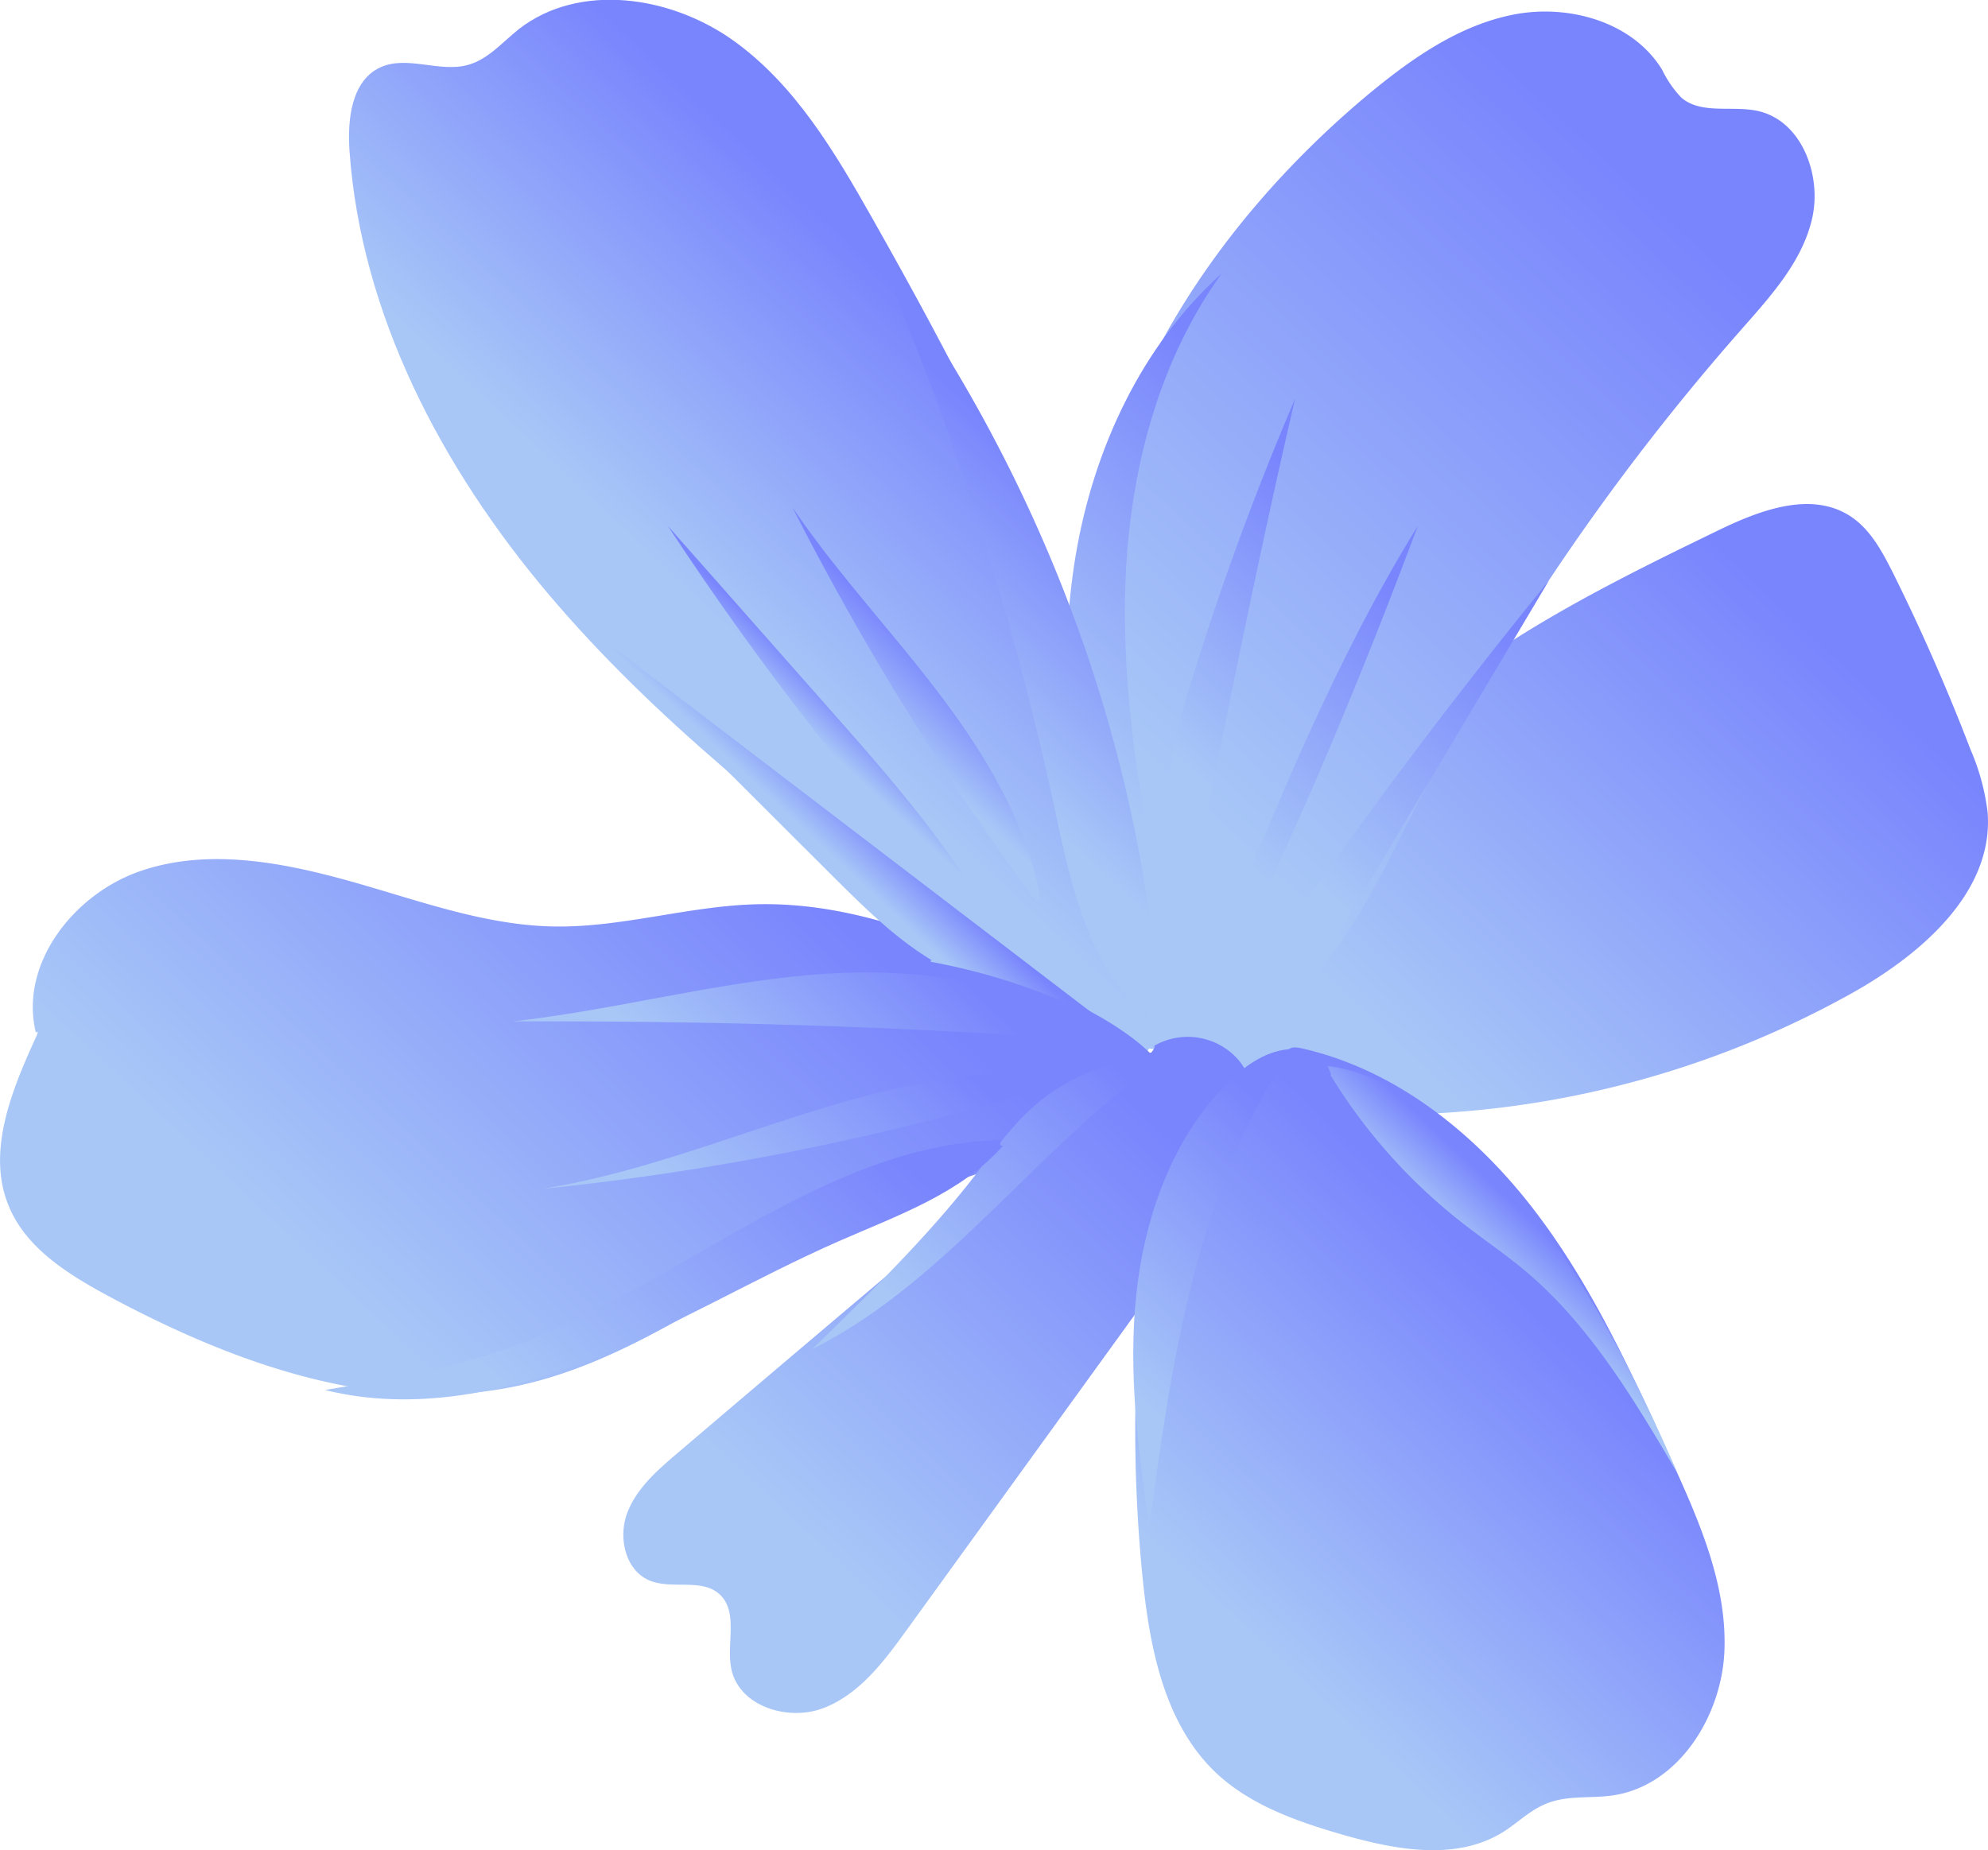 <svg xmlns="http://www.w3.org/2000/svg" xmlns:xlink="http://www.w3.org/1999/xlink" viewBox="0 0 221.86 206.51"><defs><style>.cls-1{fill:url(#New_swatch_3);}.cls-2{fill:url(#New_swatch_3-2);}.cls-3{fill:url(#New_swatch_3-3);}.cls-4{fill:url(#New_swatch_3-4);}.cls-5{fill:url(#New_swatch_3-5);}.cls-6{fill:url(#New_swatch_3-6);}.cls-7{fill:url(#New_swatch_3-7);}.cls-8{fill:url(#New_swatch_3-8);}.cls-9{fill:url(#New_swatch_3-9);}.cls-10{fill:url(#New_swatch_3-10);}.cls-11{fill:url(#New_swatch_3-11);}.cls-12{fill:url(#New_swatch_3-12);}.cls-13{fill:url(#New_swatch_3-13);}.cls-14{fill:url(#New_swatch_3-14);}.cls-15{fill:url(#New_swatch_3-15);}.cls-16{fill:url(#New_swatch_3-16);}.cls-17{fill:url(#New_swatch_3-17);}.cls-18{fill:url(#New_swatch_3-18);}.cls-19{fill:url(#New_swatch_3-19);}.cls-20{fill:url(#New_swatch_3-20);}</style><linearGradient id="New_swatch_3" x1="159.67" y1="120.64" x2="204.6" y2="72.74" gradientUnits="userSpaceOnUse"><stop offset="0" stop-color="#a8c7f7"/><stop offset="1" stop-color="#7985fd"/></linearGradient><linearGradient id="New_swatch_3-2" x1="126.59" y1="83.7" x2="184.41" y2="22.06" xlink:href="#New_swatch_3"/><linearGradient id="New_swatch_3-3" x1="80.3" y1="69.53" x2="108.33" y2="39.65" xlink:href="#New_swatch_3"/><linearGradient id="New_swatch_3-4" x1="39.94" y1="146.03" x2="86.67" y2="96.22" xlink:href="#New_swatch_3"/><linearGradient id="New_swatch_3-5" x1="89.38" y1="171.17" x2="130.8" y2="127.02" xlink:href="#New_swatch_3"/><linearGradient id="New_swatch_3-6" x1="139.69" y1="182.77" x2="172.56" y2="147.73" xlink:href="#New_swatch_3"/><linearGradient id="New_swatch_3-7" x1="119.5" y1="84.12" x2="148.6" y2="53.1" xlink:href="#New_swatch_3"/><linearGradient id="New_swatch_3-8" x1="128.84" y1="82.23" x2="150.83" y2="58.79" xlink:href="#New_swatch_3"/><linearGradient id="New_swatch_3-9" x1="137.14" y1="94.5" x2="160.45" y2="69.66" xlink:href="#New_swatch_3"/><linearGradient id="New_swatch_3-10" x1="147.66" y1="99.31" x2="172.08" y2="73.28" xlink:href="#New_swatch_3"/><linearGradient id="New_swatch_3-11" x1="90.89" y1="93.66" x2="95.01" y2="89.27" xlink:href="#New_swatch_3"/><linearGradient id="New_swatch_3-12" x1="89.51" y1="81.04" x2="92.97" y2="77.35" xlink:href="#New_swatch_3"/><linearGradient id="New_swatch_3-13" x1="99.26" y1="81.7" x2="105.52" y2="75.03" xlink:href="#New_swatch_3"/><linearGradient id="New_swatch_3-14" x1="104.86" y1="80.6" x2="124.15" y2="60.03" xlink:href="#New_swatch_3"/><linearGradient id="New_swatch_3-15" x1="124.79" y1="153.98" x2="147.72" y2="129.53" xlink:href="#New_swatch_3"/><linearGradient id="New_swatch_3-16" x1="166.93" y1="142.54" x2="171.95" y2="137.19" xlink:href="#New_swatch_3"/><linearGradient id="New_swatch_3-17" x1="100.02" y1="145.36" x2="124.57" y2="119.19" xlink:href="#New_swatch_3"/><linearGradient id="New_swatch_3-18" x1="80.72" y1="124.49" x2="100.84" y2="103.05" xlink:href="#New_swatch_3"/><linearGradient id="New_swatch_3-19" x1="79.17" y1="137.42" x2="101.51" y2="113.61" xlink:href="#New_swatch_3"/><linearGradient id="New_swatch_3-20" x1="59.14" y1="157.49" x2="92.51" y2="121.92" xlink:href="#New_swatch_3"/></defs><g id="Layer_2" data-name="Layer 2"><g id="Layered_flowers" data-name="Layered flowers"><path class="cls-1" d="M132.11,119.22c6.38-8.22,9.34-18.6,15-27.35,10.12-15.62,27.71-24.46,44.47-32.58C196.26,57,202,54.78,206.4,57.56c2.3,1.45,3.65,4,4.86,6.4q4.8,9.67,8.67,19.76a25,25,0,0,1,1.89,7c.66,8.8-7.3,15.72-15,20.06a107.08,107.08,0,0,1-66.33,12.73c-2.76-.37-5.54-.86-7.69-2.88C132.81,121.22,132.81,121.82,132.11,119.22Z"/><path class="cls-2" d="M127.15,116.34c.26-15.78-6.08-31.08-6-46.86.06-23,13.83-44.11,31.44-58.85,4.81-4,10.15-7.79,16.31-9s13.31.8,16.59,6.15a12,12,0,0,0,2.16,3.13c2.26,1.91,5.7.83,8.58,1.49,4.84,1.11,7.11,7.16,6,12s-4.66,8.7-7.94,12.43a261.91,261.91,0,0,0-36.59,53.84c-3.22,6.32-6.26,12.87-11,18.16s-11.56,9.24-18.48,8.21C128,117.64,127.11,118.39,127.15,116.34Z"/><path class="cls-3" d="M126.59,121.85,102.29,103c-14.55-11.27-29.22-22.64-41.1-36.7S40.29,35.14,39,16.79c-.24-3.49.24-7.76,3.4-9.25,3-1.41,6.62.59,9.81-.29,2.25-.61,3.85-2.53,5.69-4C64.66-2,74.83-.46,81.79,4.49s11.44,12.59,15.63,20c17,30.1,33.1,62.79,30.38,97.18C127.8,121.82,127.8,121.94,126.59,121.85Z"/><path class="cls-4" d="M3.85,116.13C1.19,122-1.5,128.73,1,134.68c1.94,4.66,6.57,7.54,11,9.94,14.16,7.62,30.42,13.52,46.12,10,11.19-2.48,20.76-9.43,30.84-14.89a125.8,125.8,0,0,1,43-14c.53-6.37-6.07-10.74-11.78-13.61-11.26-5.68-23.12-11.49-35.73-11.18-7.58.18-15,2.6-22.59,2.48-7.86-.12-15.39-3-22.95-5.1s-15.75-3.64-23.2-1.1S2.13,107.57,4,115.26C4.22,115.14,4.38,115,3.85,116.13Z"/><path class="cls-5" d="M128.79,116.75a7.51,7.51,0,0,1,9.52,1.68c3.85,4.9.17,11.94-3.48,17L101.1,182.07c-2.48,3.43-5.17,7-9.11,8.56s-9.41-.1-10.35-4.23c-.64-2.85.83-6.44-1.33-8.43-2-1.84-5.33-.5-7.83-1.55-2.69-1.13-3.51-4.78-2.49-7.51s3.32-4.75,5.54-6.64q26.23-22.35,52.71-44.45C128.6,117.34,129,116.86,128.79,116.75Z"/><path class="cls-6" d="M145.17,117c10.42,2.31,19.3,9.37,25.84,17.81s11,18.24,15.44,28c3.09,6.78,6.25,13.88,6,21.33s-5.19,15.29-12.58,16.29c-2.29.31-4.69,0-6.87.74s-3.6,2.34-5.45,3.45c-5.23,3.12-11.89,1.85-17.74.17-5-1.45-10.14-3.23-14-6.8-5.81-5.43-7.49-13.9-8.29-21.82a166.51,166.51,0,0,1-.37-28.94c.45-6.05,1.26-12.2,3.84-17.69a24.1,24.1,0,0,1,12.92-12.47C144,117.05,144.17,116.79,145.17,117Z"/><path class="cls-7" d="M128.54,108.43c-4.16-1.45-5.83-6.34-6.76-10.64-2.55-11.76-3.72-24-1.73-35.82s7.33-23.4,16.28-31.43C129.14,40.52,126,53,125.59,65.28s1.7,24.53,4.19,36.58c.51,2.48,1,5.06-.3,7.11C129.71,109.28,130.26,109,128.54,108.43Z"/><path class="cls-8" d="M131.89,97.16c-2.87-6.78-1-14.54,1.21-21.57a318.38,318.38,0,0,1,11.43-31.07c-4.17,17.93-7.77,36-11.36,54.07C133.25,98.59,132.68,99,131.89,97.16Z"/><path class="cls-9" d="M136,105.84c6.53-16.14,13.1-32.36,22.24-47.16-6.22,16.61-13,33-20.87,48.91l-.23.23C137.25,107.9,137.4,108,136,105.84Z"/><path class="cls-10" d="M142.87,104.66q14.24-20.5,30-39.87l-23.62,39.65c-1.36,2.27-3.1,4.8-5.73,5a5.13,5.13,0,0,0-.7-3.5C142.86,106.05,142.86,106.13,142.87,104.66Z"/><path class="cls-11" d="M104.5,107.49c-4.39-2.53-8-6.15-11.6-9.72L63.72,68.64l59,45.07a68.91,68.91,0,0,0-18.86-6.35C103.87,107.2,103.87,107.05,104.5,107.49Z"/><path class="cls-12" d="M100.54,93.37a341.56,341.56,0,0,1-26-34.66L92.25,78.78c5.76,6.51,11.55,13.06,16.21,20.4a28.22,28.22,0,0,1-7.82-5.9C100.79,93.28,101,93.28,100.54,93.37Z"/><path class="cls-13" d="M115.61,100.62a313.11,313.11,0,0,1-27.18-44c4.87,7.2,10.85,13.57,16.13,20.48s9.93,14.57,11.54,23.1C116.17,100.28,116.25,100.36,115.61,100.62Z"/><path class="cls-14" d="M128.34,113.58c-6.83-5.31-8.77-14.62-10.59-23.09A337,337,0,0,0,97.85,28c18.35,25.1,29.76,55.21,31.63,86.25C129.63,114.28,129.61,114.57,128.34,113.58Z"/><path class="cls-15" d="M143.79,117.12c-2.77.26-5.16,2.06-7.09,4.06-6,6.21-9,14.83-9.9,23.42s.2,17.25,1.46,25.79c2.47-18.3,5.21-37.33,15.52-52.65C143.94,117.89,144.09,118.05,143.79,117.12Z"/><path class="cls-16" d="M148.18,119c4.33.51,8.26,2.79,11.73,5.44,13,9.92,20.8,25.09,27.33,40.08-4.82-8.21-9.79-16.6-17.09-22.72-2.22-1.85-4.63-3.48-6.91-5.26a61.84,61.84,0,0,1-14.84-16.67C148.55,120.05,148.71,120.28,148.18,119Z"/><path class="cls-17" d="M132,116.86c-5.91.86-11.92,2.58-16.45,6.48-2.63,2.26-4.63,5.15-6.76,7.9-5.44,7-11.82,13.2-18.18,19.38,15.81-7.93,26.05-24,40.92-33.57C131.63,117.12,131.71,117.2,132,116.86Z"/><path class="cls-18" d="M122.27,115.51c-9.12-6.39-20.94-7.64-32-6.67s-21.92,3.93-33,5.17c21.56-.07,43.11.52,64.61,2.12C121.79,116.2,121.71,116.28,122.27,115.51Z"/><path class="cls-19" d="M117.26,119.9c-19.45-1.37-37.51,9.76-56.77,12.81a295.81,295.81,0,0,0,57-11.51l.23-.23C117.56,121,117.4,121,117.26,119.9Z"/><path class="cls-20" d="M111.72,127.25c-20,.49-36,16.52-54.92,23.21-6.63,2.35-13.6,3.53-20.53,4.7,9.87,2.46,20.36.28,29.82-3.48s18.22-9.05,27.54-13.14c6.54-2.87,13.59-5.31,18.31-10.65C111.71,127.89,111.48,127.89,111.72,127.25Z"/></g></g></svg>